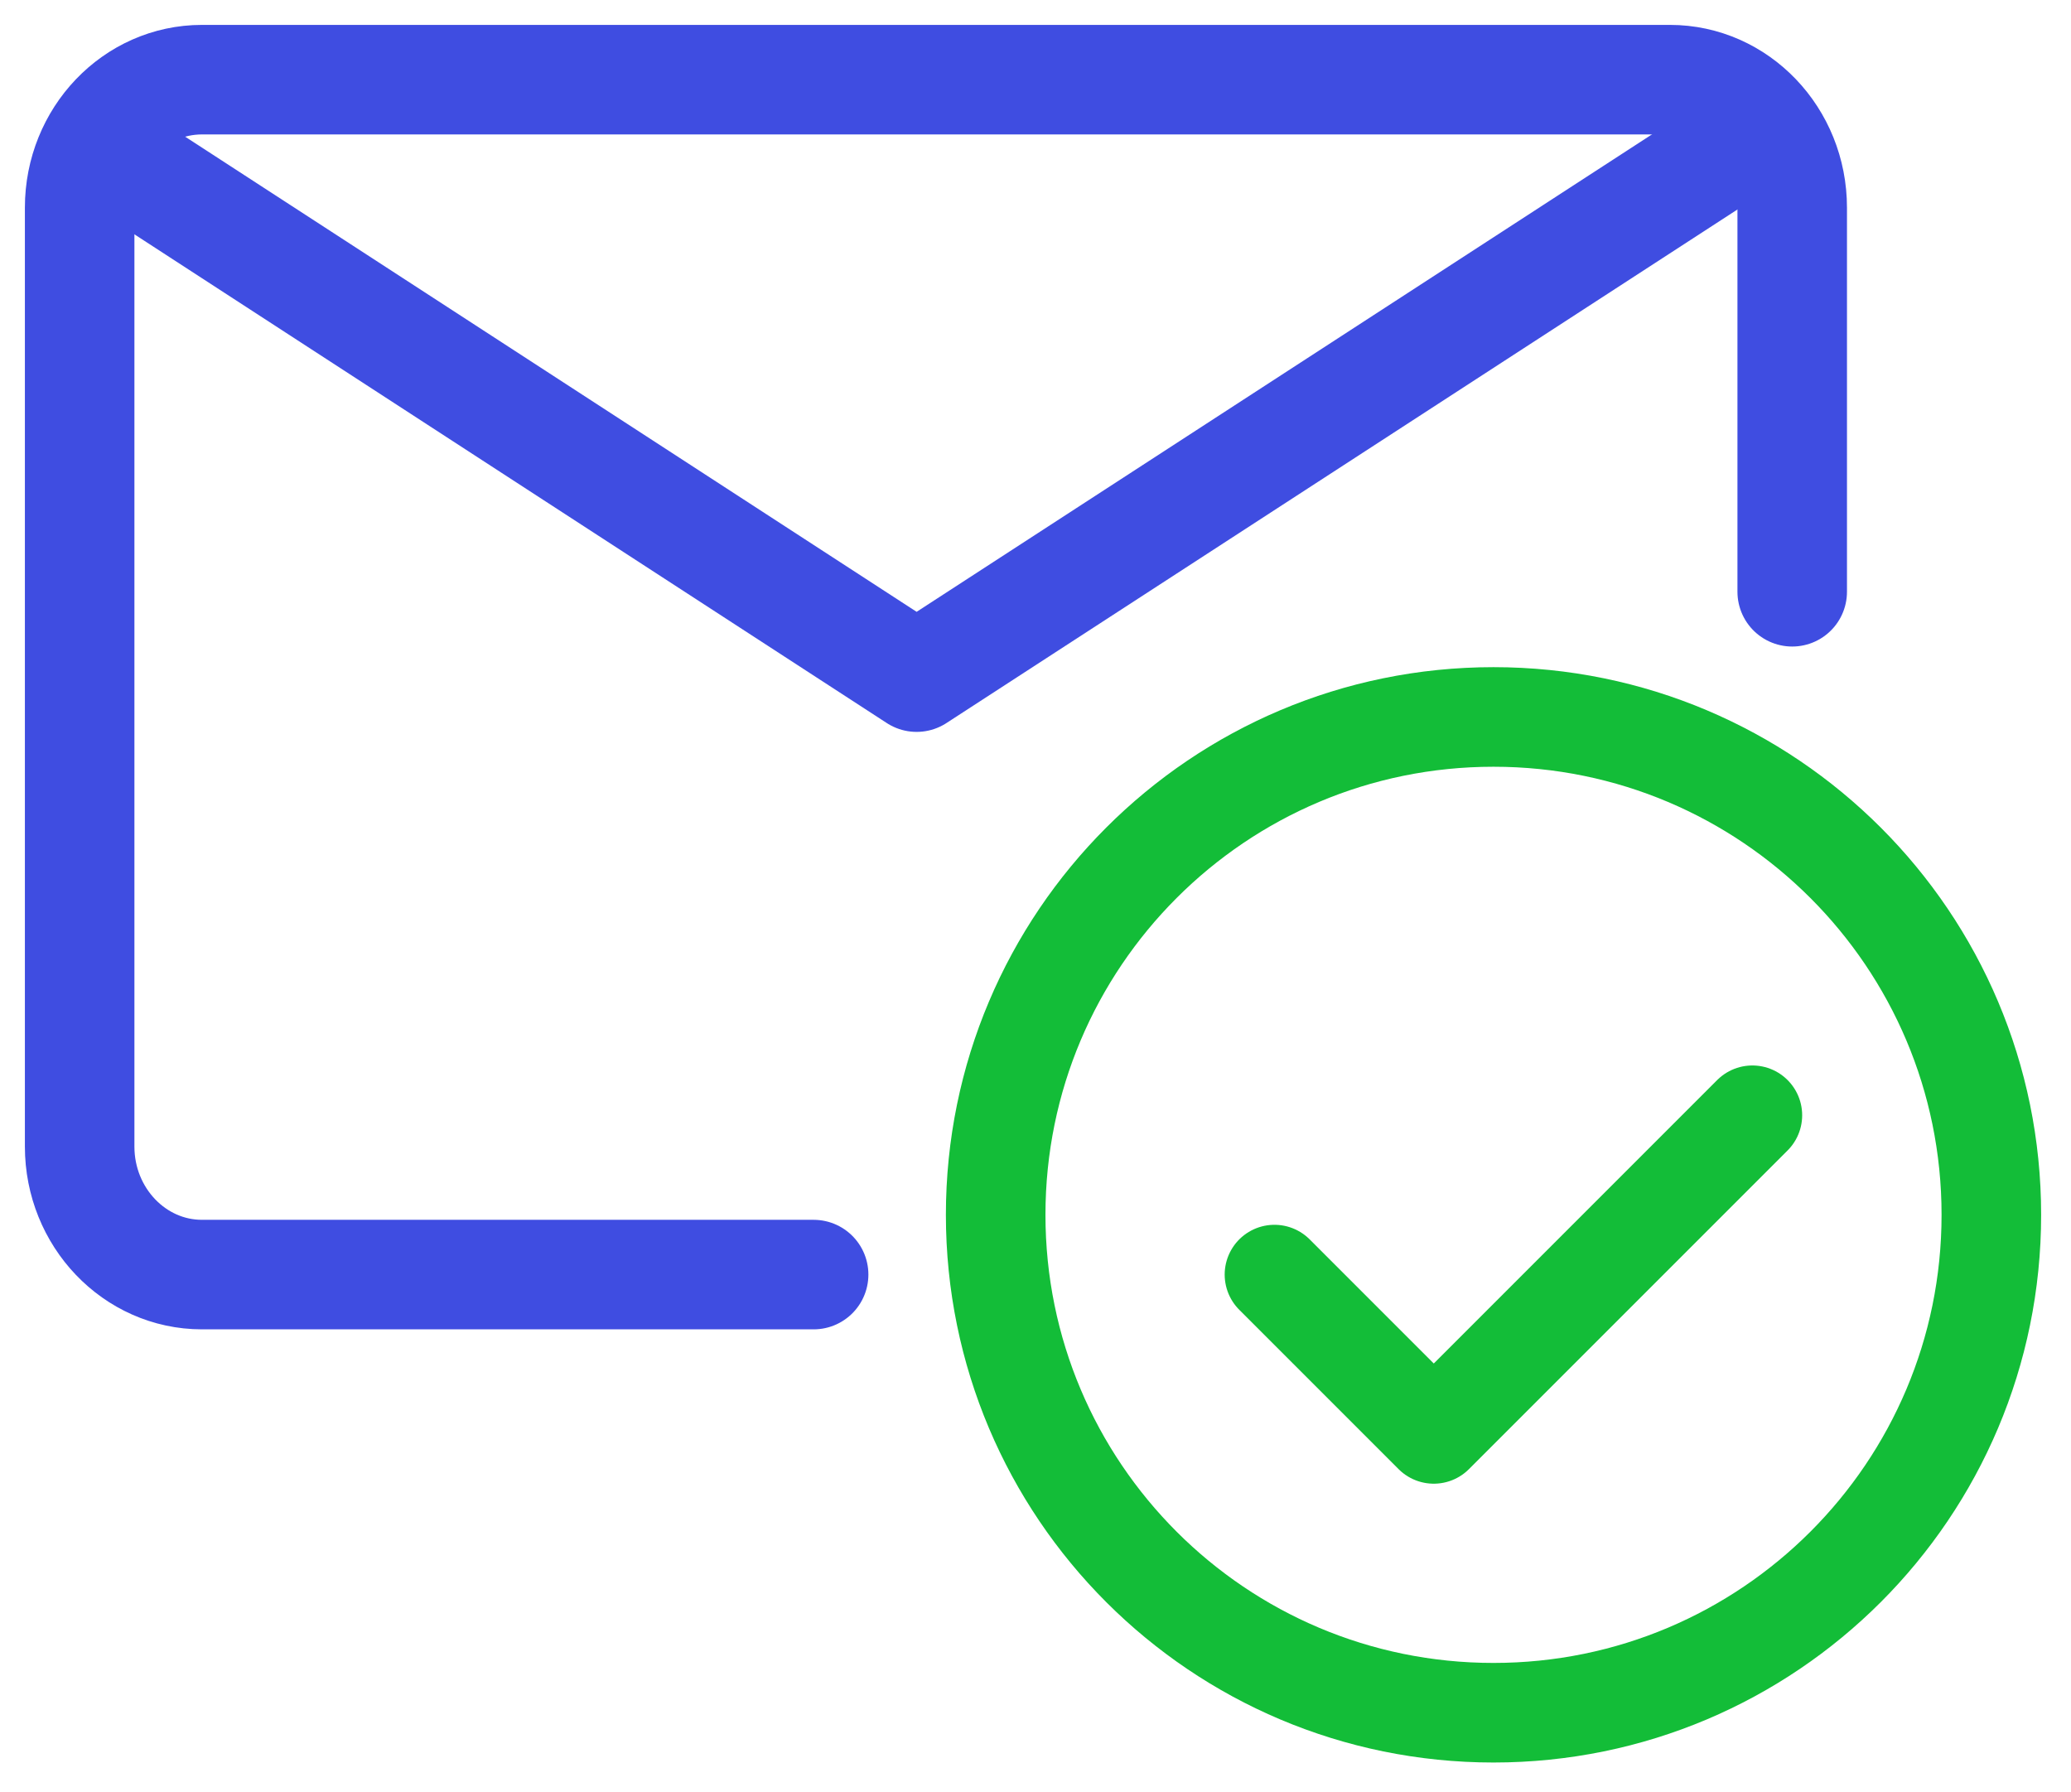 <svg width="52" height="45" viewBox="0 0 52 45" fill="none" xmlns="http://www.w3.org/2000/svg">
<path fill-rule="evenodd" clip-rule="evenodd" d="M50 30.5C50 37.406 44.406 43 37.5 43C30.594 43 25 37.406 25 30.5C25 23.596 30.594 18 37.5 18C44.406 18 50 23.596 50 30.5V30.5Z" stroke="#13BD38" stroke-width="2.5" stroke-linecap="round" stroke-linejoin="round"/>
<path d="M44 28L36 36L32 32" stroke="#13BD38" stroke-width="2.5" stroke-linecap="round" stroke-linejoin="round"/>
<path d="M20.429 32H5.071C3.376 32 2 30.558 2 28.786V5.214C2 3.438 3.376 2 5.071 2H41.929C43.624 2 45 3.438 45 5.214V14.857" stroke="#3F4DE1" stroke-width="2.75" stroke-linecap="round" stroke-linejoin="round"/>
<path d="M43 4.026L23.015 17L3 4" stroke="#3F4DE1" stroke-width="2.75" stroke-linecap="round" stroke-linejoin="round"/>
</svg>
